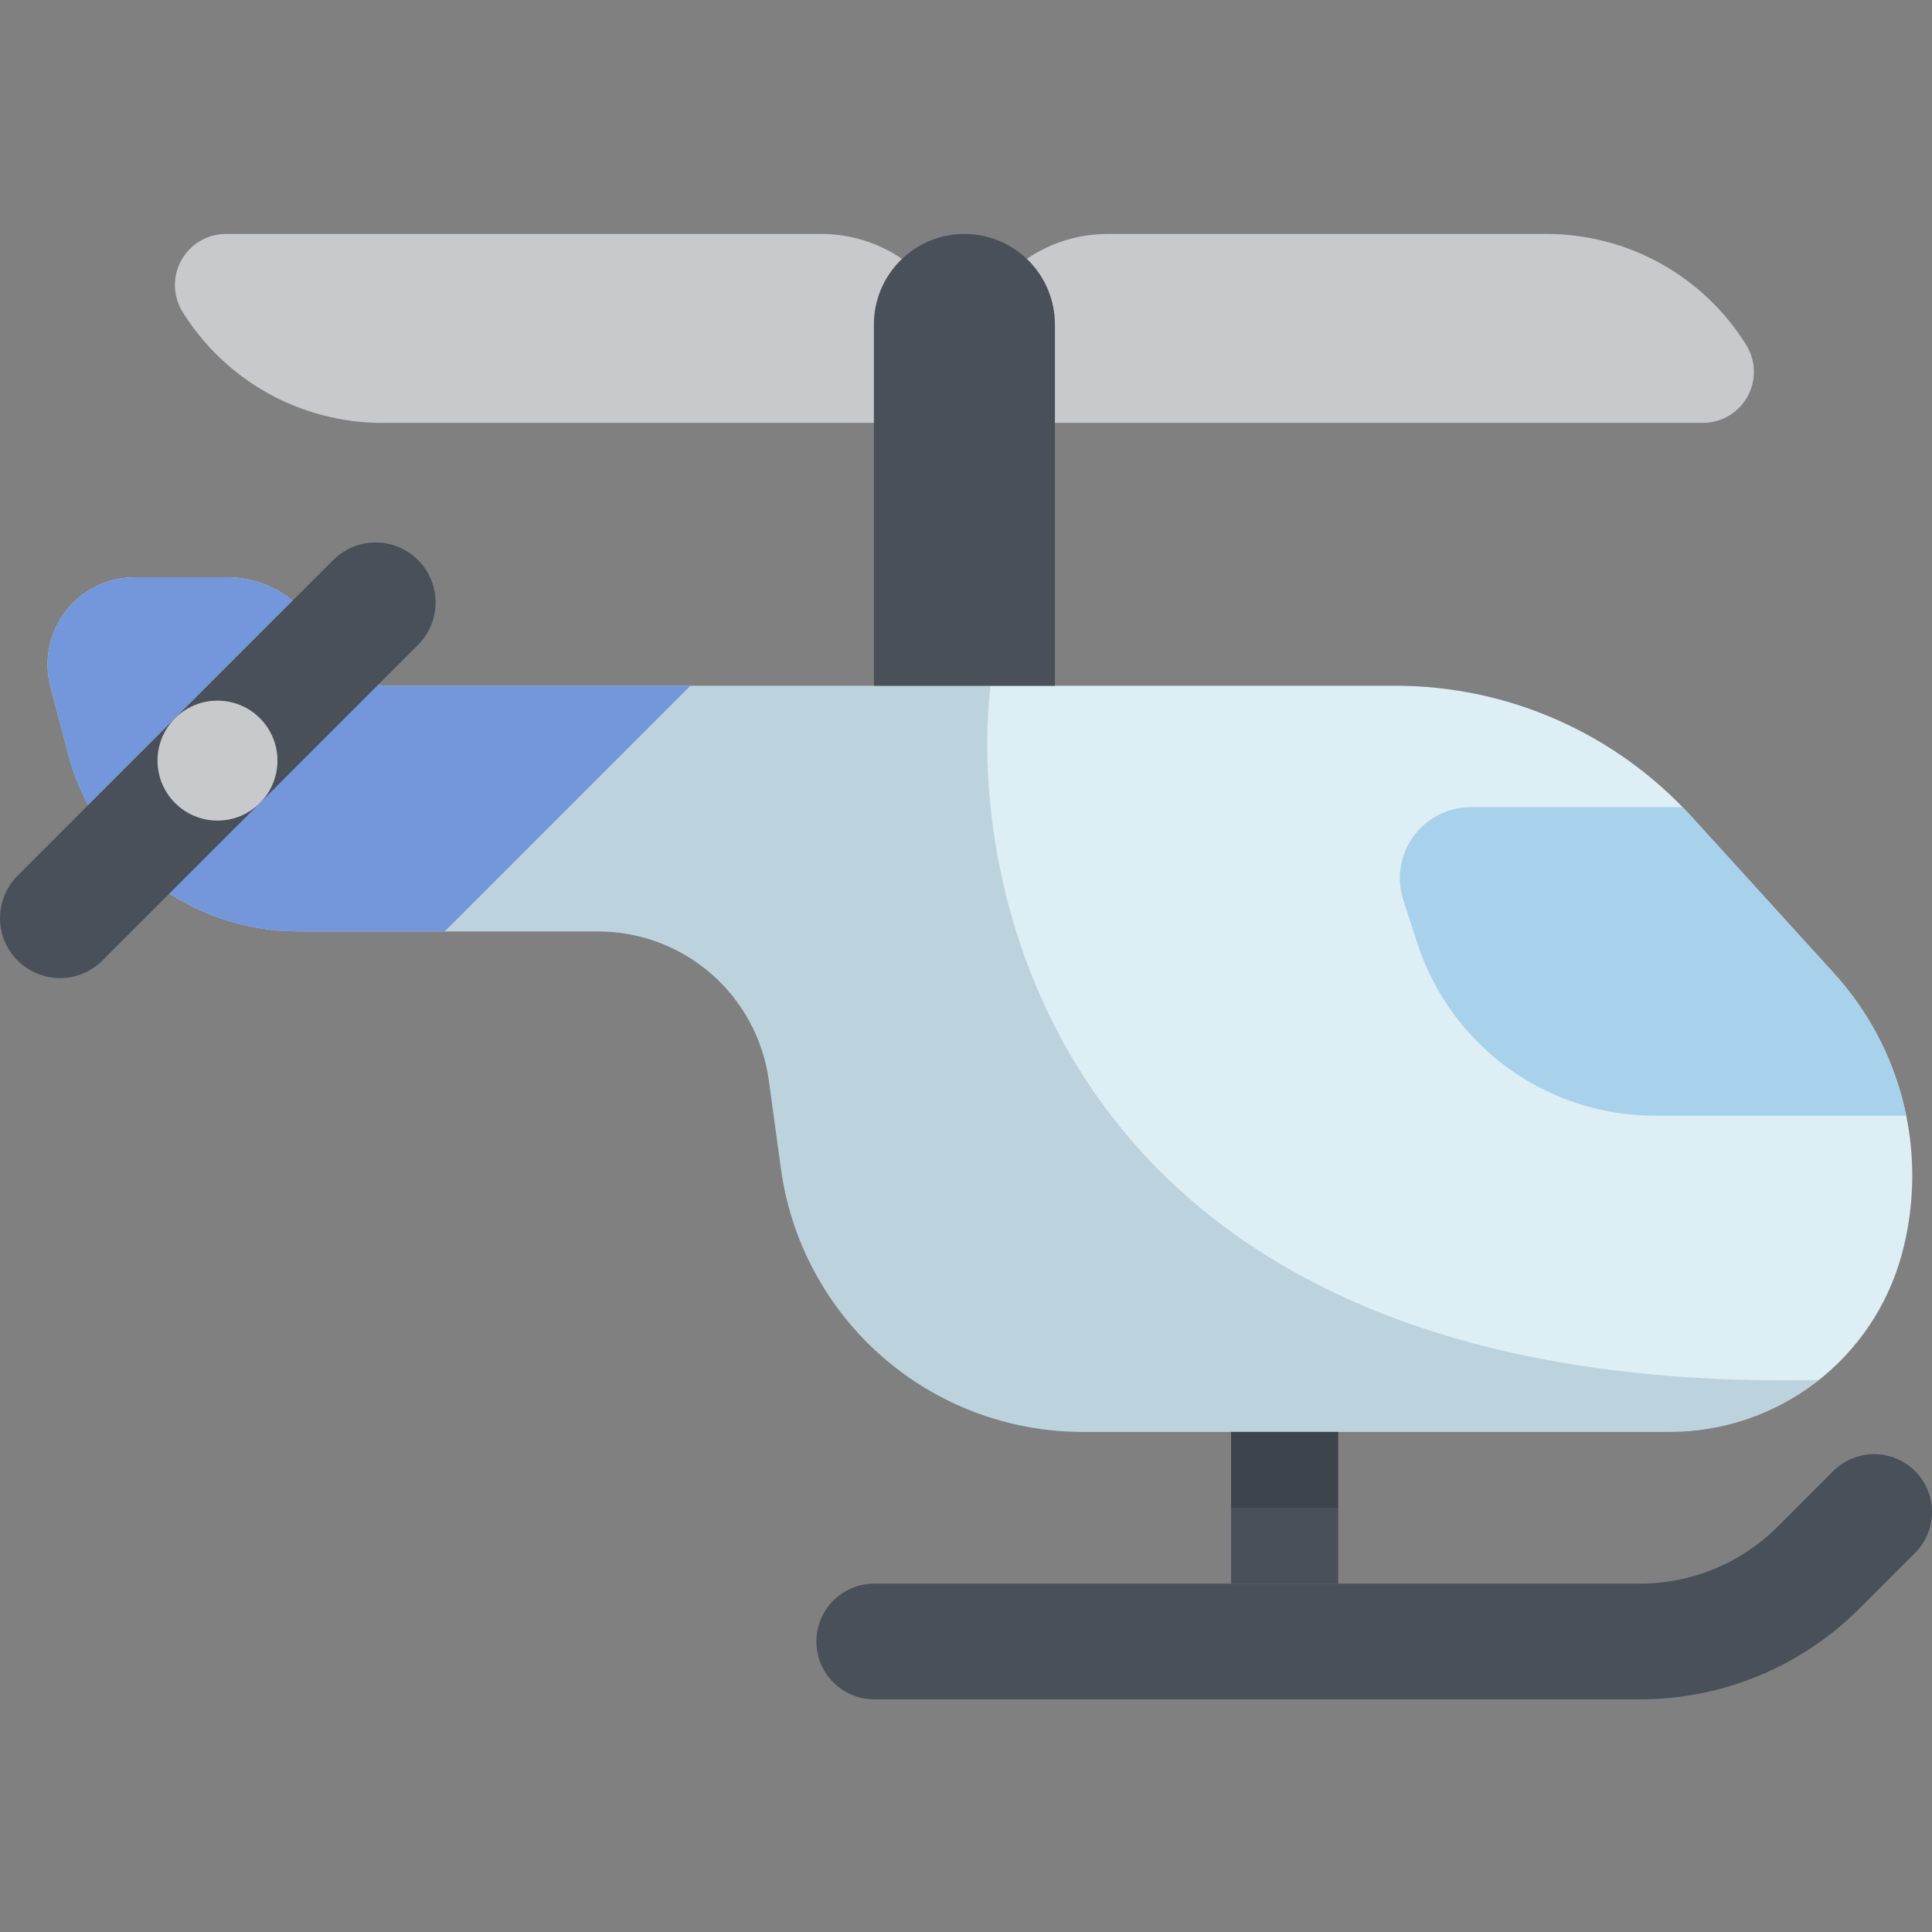 <svg width="512" height="512" viewBox="0 0 512 512" fill="none" xmlns="http://www.w3.org/2000/svg">
<rect x="0" y="0" width="512" height="512" fill="#808080" stroke="none"/>
<path d="M369.814 181.736H103.147C99.314 181.736 95.567 180.594 92.385 178.457C89.202 176.32 86.728 173.284 85.277 169.736V169.736C83.251 164.783 79.797 160.546 75.355 157.564C70.912 154.581 65.683 152.989 60.332 152.989H35.652C32.125 152.989 28.644 153.798 25.479 155.355C22.313 156.911 19.547 159.173 17.393 161.966C15.239 164.76 13.755 168.01 13.054 171.467C12.354 174.924 12.455 178.496 13.352 181.908L18.058 199.815C21.599 213.287 29.501 225.207 40.532 233.713C51.562 242.219 65.1 246.833 79.029 246.833H158.479C169.526 246.833 180.198 250.834 188.522 258.095C196.846 265.357 202.258 275.388 203.757 286.333L206.957 309.71C209.601 329.035 219.156 346.749 233.853 359.573C248.55 372.396 267.395 379.463 286.9 379.464H442.52C456.465 379.464 470.025 374.886 481.117 366.434C492.209 357.982 500.22 346.123 503.92 332.678C507.481 319.738 507.713 306.108 504.594 293.055C501.475 280.002 495.106 267.949 486.08 258.017L448.33 216.478C438.386 205.536 426.264 196.793 412.743 190.81C399.222 184.827 384.6 181.736 369.814 181.736V181.736Z" fill="#DDEFF5"/>
<path opacity="0.15" d="M442.524 379.47C456.877 379.474 470.809 374.62 482.053 365.7C280.921 369.9 256.084 235.881 262.509 181.741H103.147C99.314 181.741 95.567 180.6 92.385 178.463C89.202 176.325 86.728 173.289 85.277 169.741V169.741C83.251 164.789 79.797 160.552 75.355 157.569C70.912 154.587 65.683 152.994 60.332 152.994H35.652C32.125 152.994 28.644 153.804 25.479 155.36C22.313 156.916 19.547 159.178 17.393 161.972C15.239 164.765 13.755 168.015 13.054 171.473C12.354 174.93 12.455 178.502 13.352 181.913L18.058 199.82C21.599 213.292 29.501 225.212 40.532 233.718C51.562 242.225 65.1 246.838 79.029 246.838H158.479C169.526 246.838 180.198 250.839 188.522 258.101C196.846 265.363 202.258 275.394 203.757 286.338L206.957 309.715C209.602 329.04 219.157 346.752 233.854 359.575C248.551 372.398 267.395 379.463 286.9 379.464L442.524 379.47Z" fill="#003A63"/>
<path d="M182.956 181.736H103.147C99.314 181.736 95.567 180.594 92.385 178.457C89.202 176.32 86.728 173.284 85.277 169.736V169.736C83.251 164.783 79.797 160.546 75.355 157.564C70.912 154.581 65.683 152.989 60.332 152.989H35.652C32.125 152.989 28.644 153.798 25.479 155.355C22.313 156.911 19.547 159.173 17.393 161.966C15.239 164.76 13.755 168.01 13.054 171.467C12.354 174.924 12.455 178.496 13.352 181.908L18.058 199.815C21.599 213.287 29.501 225.207 40.532 233.713C51.562 242.219 65.1 246.833 79.029 246.833H117.856L182.956 181.736Z" fill="#7397DA"/>
<path d="M371.884 238.492L375.584 249.892C379.895 263.194 388.308 274.789 399.617 283.014C410.926 291.238 424.549 295.668 438.532 295.67H505.173C502.317 281.63 495.722 268.621 486.084 258.019L448.334 216.48C447.534 215.604 446.725 214.749 445.903 213.903H389.763C386.799 213.904 383.877 214.606 381.235 215.952C378.594 217.298 376.309 219.249 374.565 221.647C372.822 224.044 371.67 226.82 371.204 229.748C370.738 232.675 370.971 235.671 371.884 238.492V238.492Z" fill="#A8D1EC"/>
<path d="M255.579 112.07H101.3C90.712 112.07 80.298 109.372 71.042 104.23C61.786 99.087 53.993 91.671 48.4 82.68V82.68C47.125 80.631 46.421 78.278 46.362 75.866C46.302 73.453 46.889 71.068 48.061 68.959C49.233 66.849 50.948 65.092 53.028 63.868C55.108 62.645 57.478 61.999 59.891 62H217.678C227.73 62 237.37 65.993 244.478 73.101C251.585 80.208 255.578 89.848 255.578 99.9V112.07H255.579Z" fill="#C7C9CC"/>
<path d="M15.9 259.205C12.756 259.204 9.682 258.272 7.068 256.525C4.453 254.778 2.416 252.295 1.212 249.39C0.009 246.485 -0.306 243.288 0.307 240.204C0.92 237.12 2.434 234.288 4.657 232.064L88.134 148.587C89.602 147.074 91.356 145.869 93.295 145.04C95.233 144.212 97.317 143.777 99.425 143.761C101.533 143.745 103.623 144.149 105.573 144.948C107.524 145.748 109.296 146.927 110.786 148.417C112.277 149.908 113.456 151.68 114.256 153.631C115.055 155.581 115.459 157.671 115.443 159.779C115.427 161.887 114.993 163.97 114.164 165.909C113.336 167.847 112.131 169.602 110.618 171.07L27.141 254.548C25.666 256.026 23.914 257.199 21.985 257.998C20.056 258.797 17.988 259.207 15.9 259.205V259.205Z" fill="#495059"/>
<path d="M451.267 112.07C453.68 112.07 456.049 111.424 458.129 110.201C460.209 108.977 461.923 107.219 463.095 105.11C464.267 103 464.853 100.616 464.794 98.204C464.734 95.791 464.031 93.439 462.756 91.39V91.39C457.162 82.4 449.37 74.984 440.114 69.842C430.858 64.7 420.444 62.001 409.856 62.002H293.481C283.429 62.002 273.789 65.995 266.682 73.103C259.574 80.21 255.581 89.85 255.581 99.902V112.07H451.267Z" fill="#C7C9CC"/>
<path d="M255.579 62C249.217 62 243.115 64.527 238.617 69.026C234.118 73.525 231.591 79.626 231.591 85.988V181.736H279.567V85.988C279.567 79.626 277.04 73.525 272.541 69.026C268.042 64.527 261.941 62 255.579 62V62Z" fill="#495059"/>
<path d="M354.629 379.47H326.25V419.68H354.629V379.47Z" fill="#495059"/>
<path opacity="0.15" d="M354.629 379.47H326.25V399.58H354.629V379.47Z" fill="black"/>
<path d="M434.465 450.34H231.681C227.615 450.34 223.716 448.725 220.84 445.85C217.965 442.974 216.35 439.075 216.35 435.009C216.35 430.943 217.965 427.043 220.84 424.168C223.716 421.293 227.615 419.678 231.681 419.678H434.466C441.298 419.697 448.066 418.36 454.378 415.745C460.691 413.131 466.421 409.29 471.239 404.446L485.828 389.857C487.252 388.433 488.942 387.304 490.802 386.533C492.662 385.763 494.655 385.366 496.669 385.366C498.682 385.366 500.676 385.763 502.536 386.533C504.396 387.304 506.086 388.433 507.51 389.856C508.933 391.28 510.063 392.97 510.833 394.83C511.604 396.69 512 398.684 512 400.697C512 402.71 511.604 404.704 510.833 406.564C510.063 408.424 508.934 410.114 507.51 411.538L492.921 426.128C485.262 433.828 476.152 439.933 466.118 444.089C456.084 448.245 445.326 450.369 434.465 450.34Z" fill="#495059"/>
<path d="M57.637 217.465C66.416 217.465 73.532 210.348 73.532 201.57C73.532 192.791 66.416 185.675 57.637 185.675C48.859 185.675 41.742 192.791 41.742 201.57C41.742 210.348 48.859 217.465 57.637 217.465Z" fill="#C7C9CC"/>
</svg>

